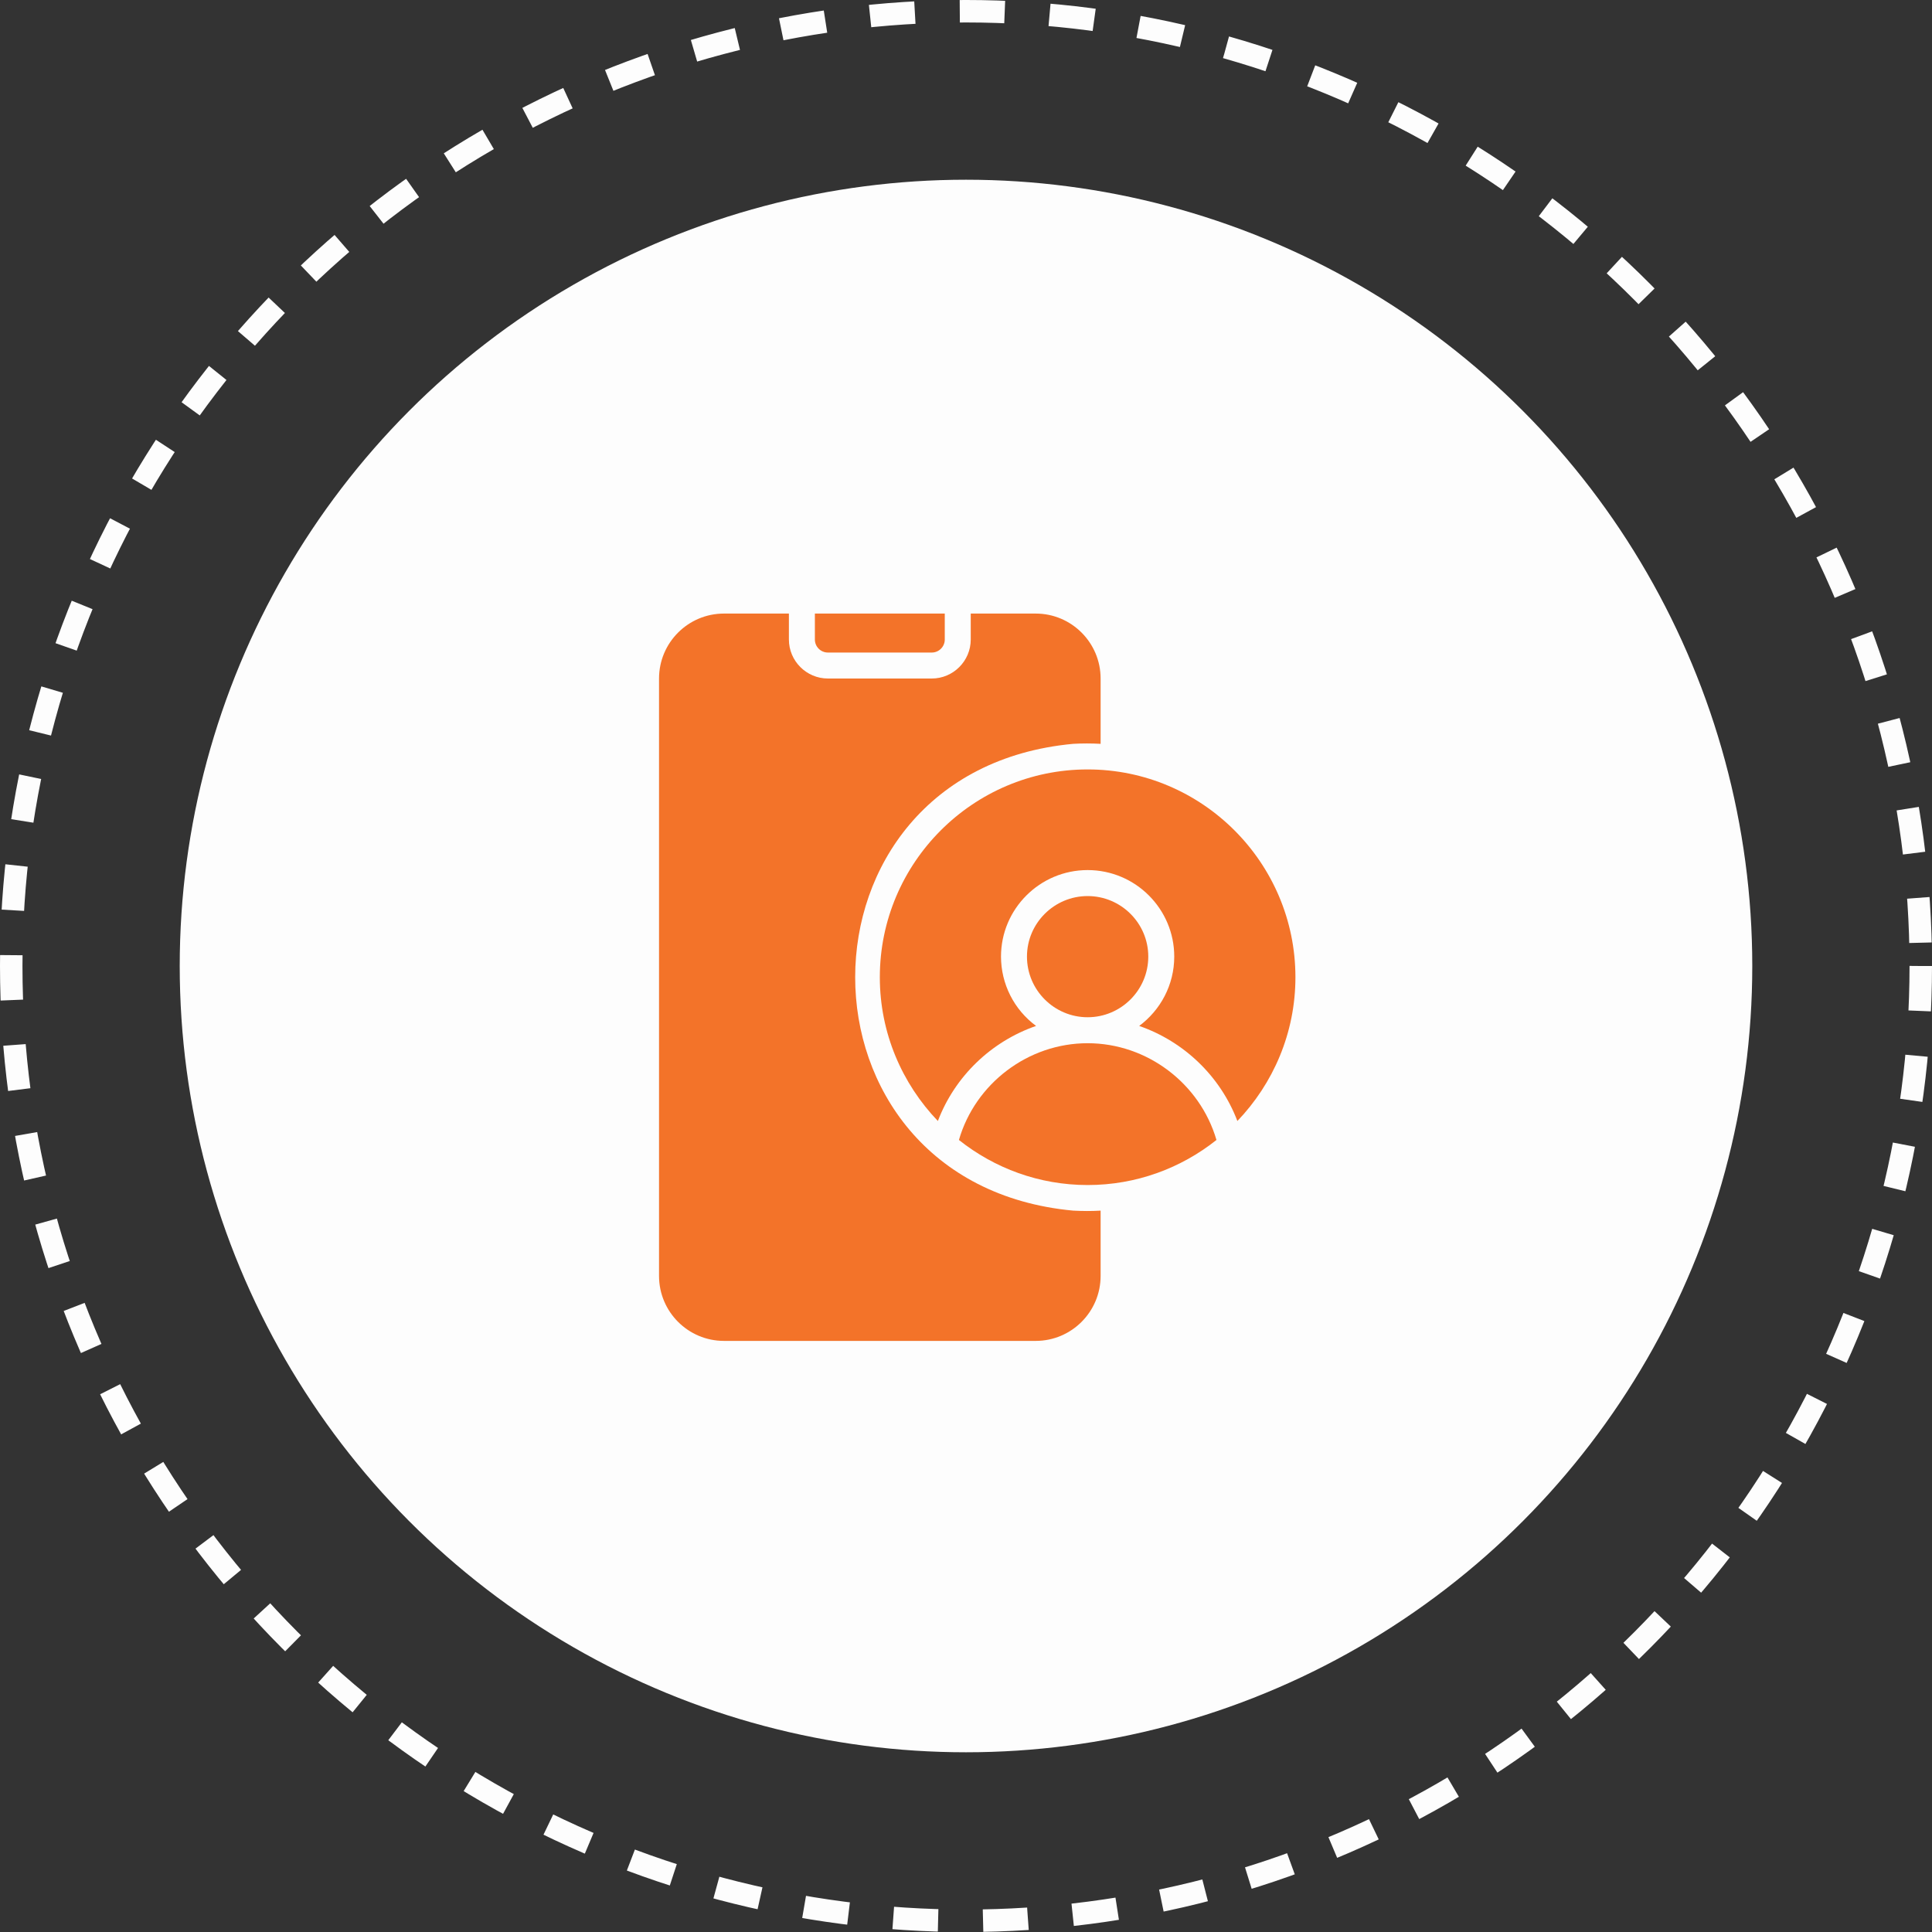 <svg width="86" height="86" viewBox="0 0 86 86" fill="none" xmlns="http://www.w3.org/2000/svg">
<rect x="0" y="0" width="86" height="86" fill="#333333" stroke="none"/>
<circle cx="43" cy="43" r="42.5" stroke="#FDFDFD" stroke-dasharray="2 2"/>
<circle cx="43" cy="43" r="35" fill="#FDFDFD"/>
<path d="M36.852 29.047H41.477C41.794 29.047 42.055 28.787 42.055 28.469V27.312H36.273V28.469C36.273 28.787 36.534 29.047 36.852 29.047Z" fill="#F37329"/>
<path d="M47.767 53.889C34.828 52.679 34.839 34.315 47.767 33.111C48.175 33.088 48.584 33.088 48.992 33.111V30.203C48.992 28.608 47.697 27.312 46.102 27.312H43.211V28.469C43.211 29.423 42.431 30.203 41.477 30.203H36.852C35.898 30.203 35.117 29.423 35.117 28.469V27.312H32.227C30.631 27.312 29.336 28.608 29.336 30.203V56.797C29.336 58.392 30.631 59.688 32.227 59.688H46.102C47.697 59.688 48.992 58.392 48.992 56.797V53.889C48.59 53.914 48.168 53.91 47.767 53.889Z" fill="#F37329"/>
<path d="M48.414 34.25C43.315 34.25 39.164 38.401 39.164 43.5C39.164 45.98 40.153 48.235 41.748 49.9C42.506 47.905 44.13 46.356 46.119 45.668C45.636 45.311 45.242 44.846 44.971 44.31C44.7 43.774 44.559 43.182 44.558 42.581C44.558 40.459 46.287 38.73 48.414 38.73C50.542 38.73 52.27 40.459 52.27 42.581C52.27 43.847 51.652 44.968 50.709 45.668C52.698 46.356 54.322 47.905 55.08 49.9C56.675 48.235 57.664 45.98 57.664 43.5C57.664 38.401 53.513 34.25 48.414 34.25Z" fill="#F37329"/>
<path d="M51.114 42.581C51.114 41.095 49.9 39.887 48.414 39.887C46.928 39.887 45.714 41.095 45.714 42.581C45.714 44.072 46.928 45.281 48.414 45.281C49.9 45.281 51.114 44.072 51.114 42.581ZM48.414 46.437C45.766 46.437 43.413 48.229 42.685 50.744C44.263 51.998 46.252 52.75 48.414 52.75C50.582 52.75 52.571 51.998 54.149 50.744C53.415 48.229 51.062 46.437 48.414 46.437Z" fill="#F37329"/>
</svg>
